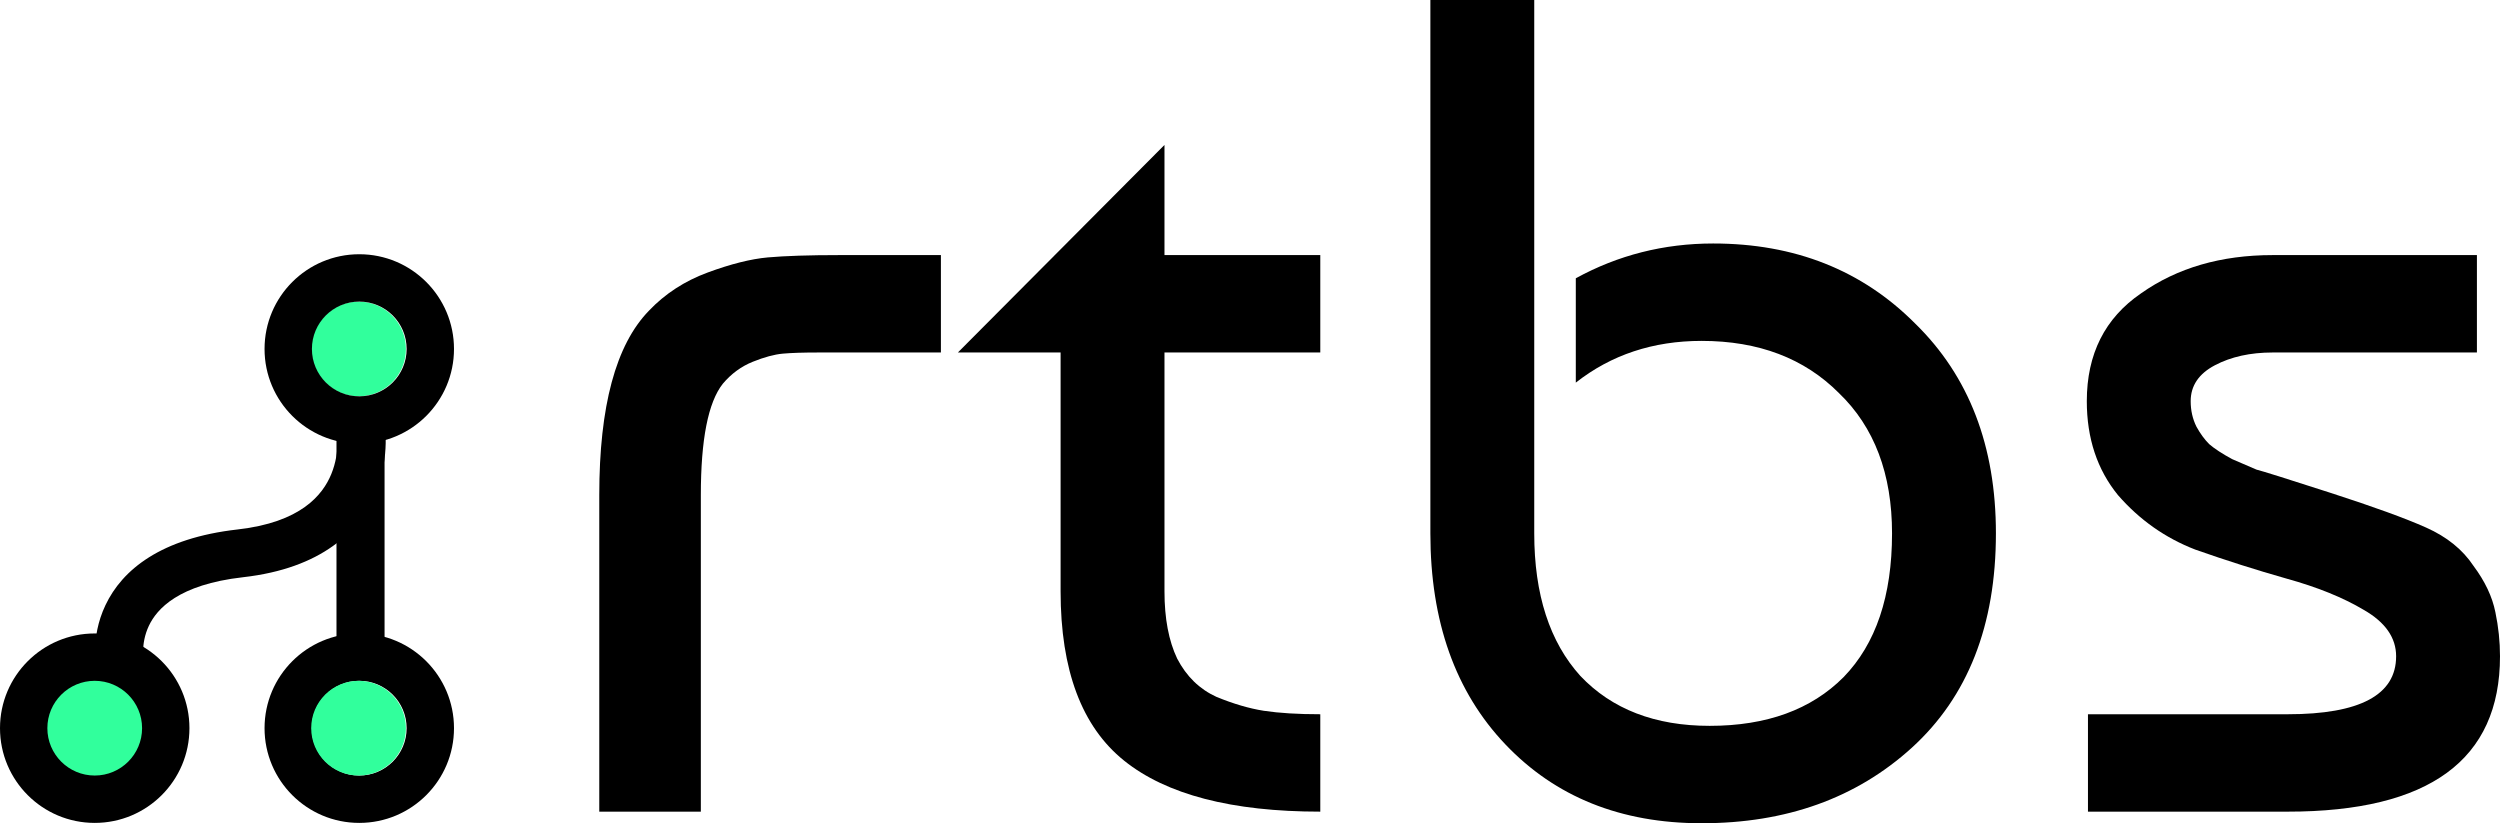 <svg width="413" height="136" viewBox="0 0 413 136" fill="none" xmlns="http://www.w3.org/2000/svg">
<path fill-rule="evenodd" clip-rule="evenodd" d="M59.352 128.119C63.673 128.119 67.176 124.617 67.176 120.295C67.176 115.974 63.673 112.471 59.352 112.471C55.031 112.471 51.528 115.974 51.528 120.295C51.528 124.617 55.031 128.119 59.352 128.119ZM75 120.295C75 128.938 67.994 135.944 59.352 135.944C50.709 135.944 43.703 128.938 43.703 120.295C43.703 111.653 50.709 104.647 59.352 104.647C67.994 104.647 75 111.653 75 120.295Z" fill="black"/>
<path fill-rule="evenodd" clip-rule="evenodd" d="M59.235 128.12C63.556 128.12 67.059 124.617 67.059 120.296C67.059 115.975 63.556 112.472 59.235 112.472C54.914 112.472 51.411 115.975 51.411 120.296C51.411 124.617 54.914 128.12 59.235 128.12Z" fill="#31FF9C"/>
<path fill-rule="evenodd" clip-rule="evenodd" d="M15.441 128.471C20.071 128.471 23.824 124.718 23.824 120.088C23.824 115.459 20.071 111.706 15.441 111.706C10.812 111.706 7.059 115.459 7.059 120.088C7.059 124.718 10.812 128.471 15.441 128.471Z" fill="#31FF9C"/>
<path fill-rule="evenodd" clip-rule="evenodd" d="M59.235 65.472C63.556 65.472 67.059 61.969 67.059 57.648C67.059 53.327 63.556 49.824 59.235 49.824C54.914 49.824 51.411 53.327 51.411 57.648C51.411 61.969 54.914 65.472 59.235 65.472Z" fill="#31FF9C"/>
<path fill-rule="evenodd" clip-rule="evenodd" d="M59.352 65.472C63.673 65.472 67.176 61.969 67.176 57.648C67.176 53.327 63.673 49.824 59.352 49.824C55.031 49.824 51.528 53.327 51.528 57.648C51.528 61.969 55.031 65.472 59.352 65.472ZM75 57.648C75 66.29 67.994 73.296 59.352 73.296C50.709 73.296 43.703 66.29 43.703 57.648C43.703 49.006 50.709 42 59.352 42C67.994 42 75 49.006 75 57.648Z" fill="black"/>
<path fill-rule="evenodd" clip-rule="evenodd" d="M15.648 128.119C19.969 128.119 23.472 124.617 23.472 120.295C23.472 115.974 19.969 112.471 15.648 112.471C11.327 112.471 7.824 115.974 7.824 120.295C7.824 124.617 11.327 128.119 15.648 128.119ZM31.296 120.295C31.296 128.938 24.29 135.944 15.648 135.944C7.006 135.944 -7.74007e-05 128.938 -7.66451e-05 120.295C-7.58896e-05 111.653 7.006 104.647 15.648 104.647C24.29 104.647 31.296 111.653 31.296 120.295Z" fill="black"/>
<path fill-rule="evenodd" clip-rule="evenodd" d="M55.588 111.265V70.235H63.529V111.265H55.588Z" fill="black"/>
<path fill-rule="evenodd" clip-rule="evenodd" d="M55.657 70.974C55.658 70.976 55.658 70.978 59.559 70.235C63.459 69.492 63.46 69.495 63.46 69.497L63.461 69.502L63.464 69.515L63.469 69.544C63.473 69.566 63.478 69.593 63.483 69.624C63.493 69.686 63.506 69.766 63.521 69.864C63.549 70.058 63.584 70.321 63.616 70.644C63.68 71.288 63.736 72.181 63.715 73.249C63.674 75.368 63.331 78.282 62.073 81.341C59.42 87.794 53.113 93.89 40.153 95.357C29.455 96.568 25.906 100.613 24.599 103.371C23.876 104.894 23.662 106.382 23.637 107.507C23.624 108.065 23.658 108.511 23.692 108.797C23.708 108.939 23.724 109.038 23.732 109.088C23.736 109.113 23.739 109.125 23.739 109.124L23.736 109.112L23.733 109.099L23.732 109.09L23.73 109.085C23.73 109.082 23.729 109.08 19.853 109.941C15.977 110.802 15.977 110.8 15.976 110.797L15.975 110.791L15.972 110.778L15.965 110.747C15.96 110.724 15.955 110.697 15.949 110.666C15.937 110.605 15.922 110.528 15.906 110.436C15.875 110.252 15.837 110.007 15.803 109.71C15.734 109.117 15.675 108.302 15.697 107.329C15.741 105.394 16.106 102.745 17.424 99.967C20.197 94.122 26.574 88.902 39.259 87.466C49.681 86.286 53.301 81.794 54.728 78.321C55.512 76.416 55.747 74.533 55.775 73.095C55.789 72.384 55.751 71.808 55.714 71.429C55.695 71.24 55.676 71.103 55.665 71.024C55.659 70.985 55.655 70.961 55.654 70.953C55.653 70.949 55.653 70.949 55.654 70.953L55.655 70.962L55.657 70.969L55.657 70.974Z" fill="black"/>
<path d="M99 134.085V81.792C99 67.106 101.733 56.954 107.199 51.335C109.868 48.526 113.11 46.419 116.923 45.014C120.736 43.609 124.041 42.779 126.838 42.524C129.761 42.269 133.702 42.141 138.659 42.141H155.438V58.231H135.227C132.685 58.231 130.715 58.295 129.316 58.422C127.918 58.55 126.266 58.997 124.359 59.763C122.452 60.53 120.8 61.743 119.402 63.403C116.987 66.468 115.779 72.597 115.779 81.792V134.085H99Z" fill="black"/>
<path d="M158.242 58.231L192.372 23.944V42.141H218.112V58.231H192.372V97.69C192.372 102.16 193.071 105.863 194.469 108.8C195.994 111.737 198.155 113.844 200.952 115.121C203.748 116.27 206.354 117.037 208.769 117.42C211.311 117.803 214.426 117.994 218.112 117.994V134.085C203.494 134.085 192.689 131.275 185.698 125.656C178.707 120.038 175.211 110.715 175.211 97.69V58.231H158.242Z" fill="black"/>
<path d="M236.297 0H253.457V88.113C253.457 98.201 256 106.054 261.084 111.673C266.296 117.164 273.414 119.91 282.439 119.91C291.846 119.91 299.218 117.228 304.557 111.865C309.896 106.374 312.565 98.456 312.565 88.113C312.565 78.28 309.641 70.554 303.794 64.935C298.074 59.189 290.511 56.316 281.105 56.316C273.096 56.316 266.169 58.614 260.322 63.211V45.972C267.313 42.141 274.876 40.225 283.011 40.225C296.485 40.225 307.608 44.631 316.378 53.442C325.276 62.126 329.725 73.683 329.725 88.113C329.725 103.309 325.086 115.121 315.806 123.549C306.654 131.85 295.087 136 281.105 136C267.758 136 256.953 131.658 248.691 122.975C240.428 114.291 236.297 102.67 236.297 88.113V0Z" fill="black"/>
<path d="M409.187 42.141V58.231H375.438C371.752 58.231 368.574 58.933 365.905 60.338C363.235 61.743 361.9 63.722 361.9 66.276C361.9 67.808 362.218 69.213 362.854 70.49C363.489 71.639 364.188 72.597 364.951 73.363C365.841 74.13 367.112 74.96 368.765 75.853C370.544 76.62 371.879 77.194 372.769 77.578C373.786 77.833 377.853 79.11 384.971 81.408C392.09 83.707 397.365 85.623 400.797 87.155C404.229 88.687 406.835 90.794 408.615 93.476C410.521 96.03 411.729 98.584 412.237 101.138C412.746 103.564 413 105.991 413 108.417C413 125.529 401.306 134.085 377.917 134.085H344.931V117.994H377.917C389.865 117.994 395.84 114.802 395.84 108.417C395.84 105.352 394.06 102.798 390.501 100.755C387.069 98.712 382.811 96.988 377.726 95.583C372.769 94.178 367.748 92.582 362.663 90.794C357.706 88.879 353.447 85.878 349.888 81.792C346.456 77.578 344.74 72.406 344.74 66.276C344.74 58.486 347.727 52.548 353.702 48.462C359.676 44.248 366.921 42.141 375.438 42.141H409.187Z" fill="black"/>
</svg>
